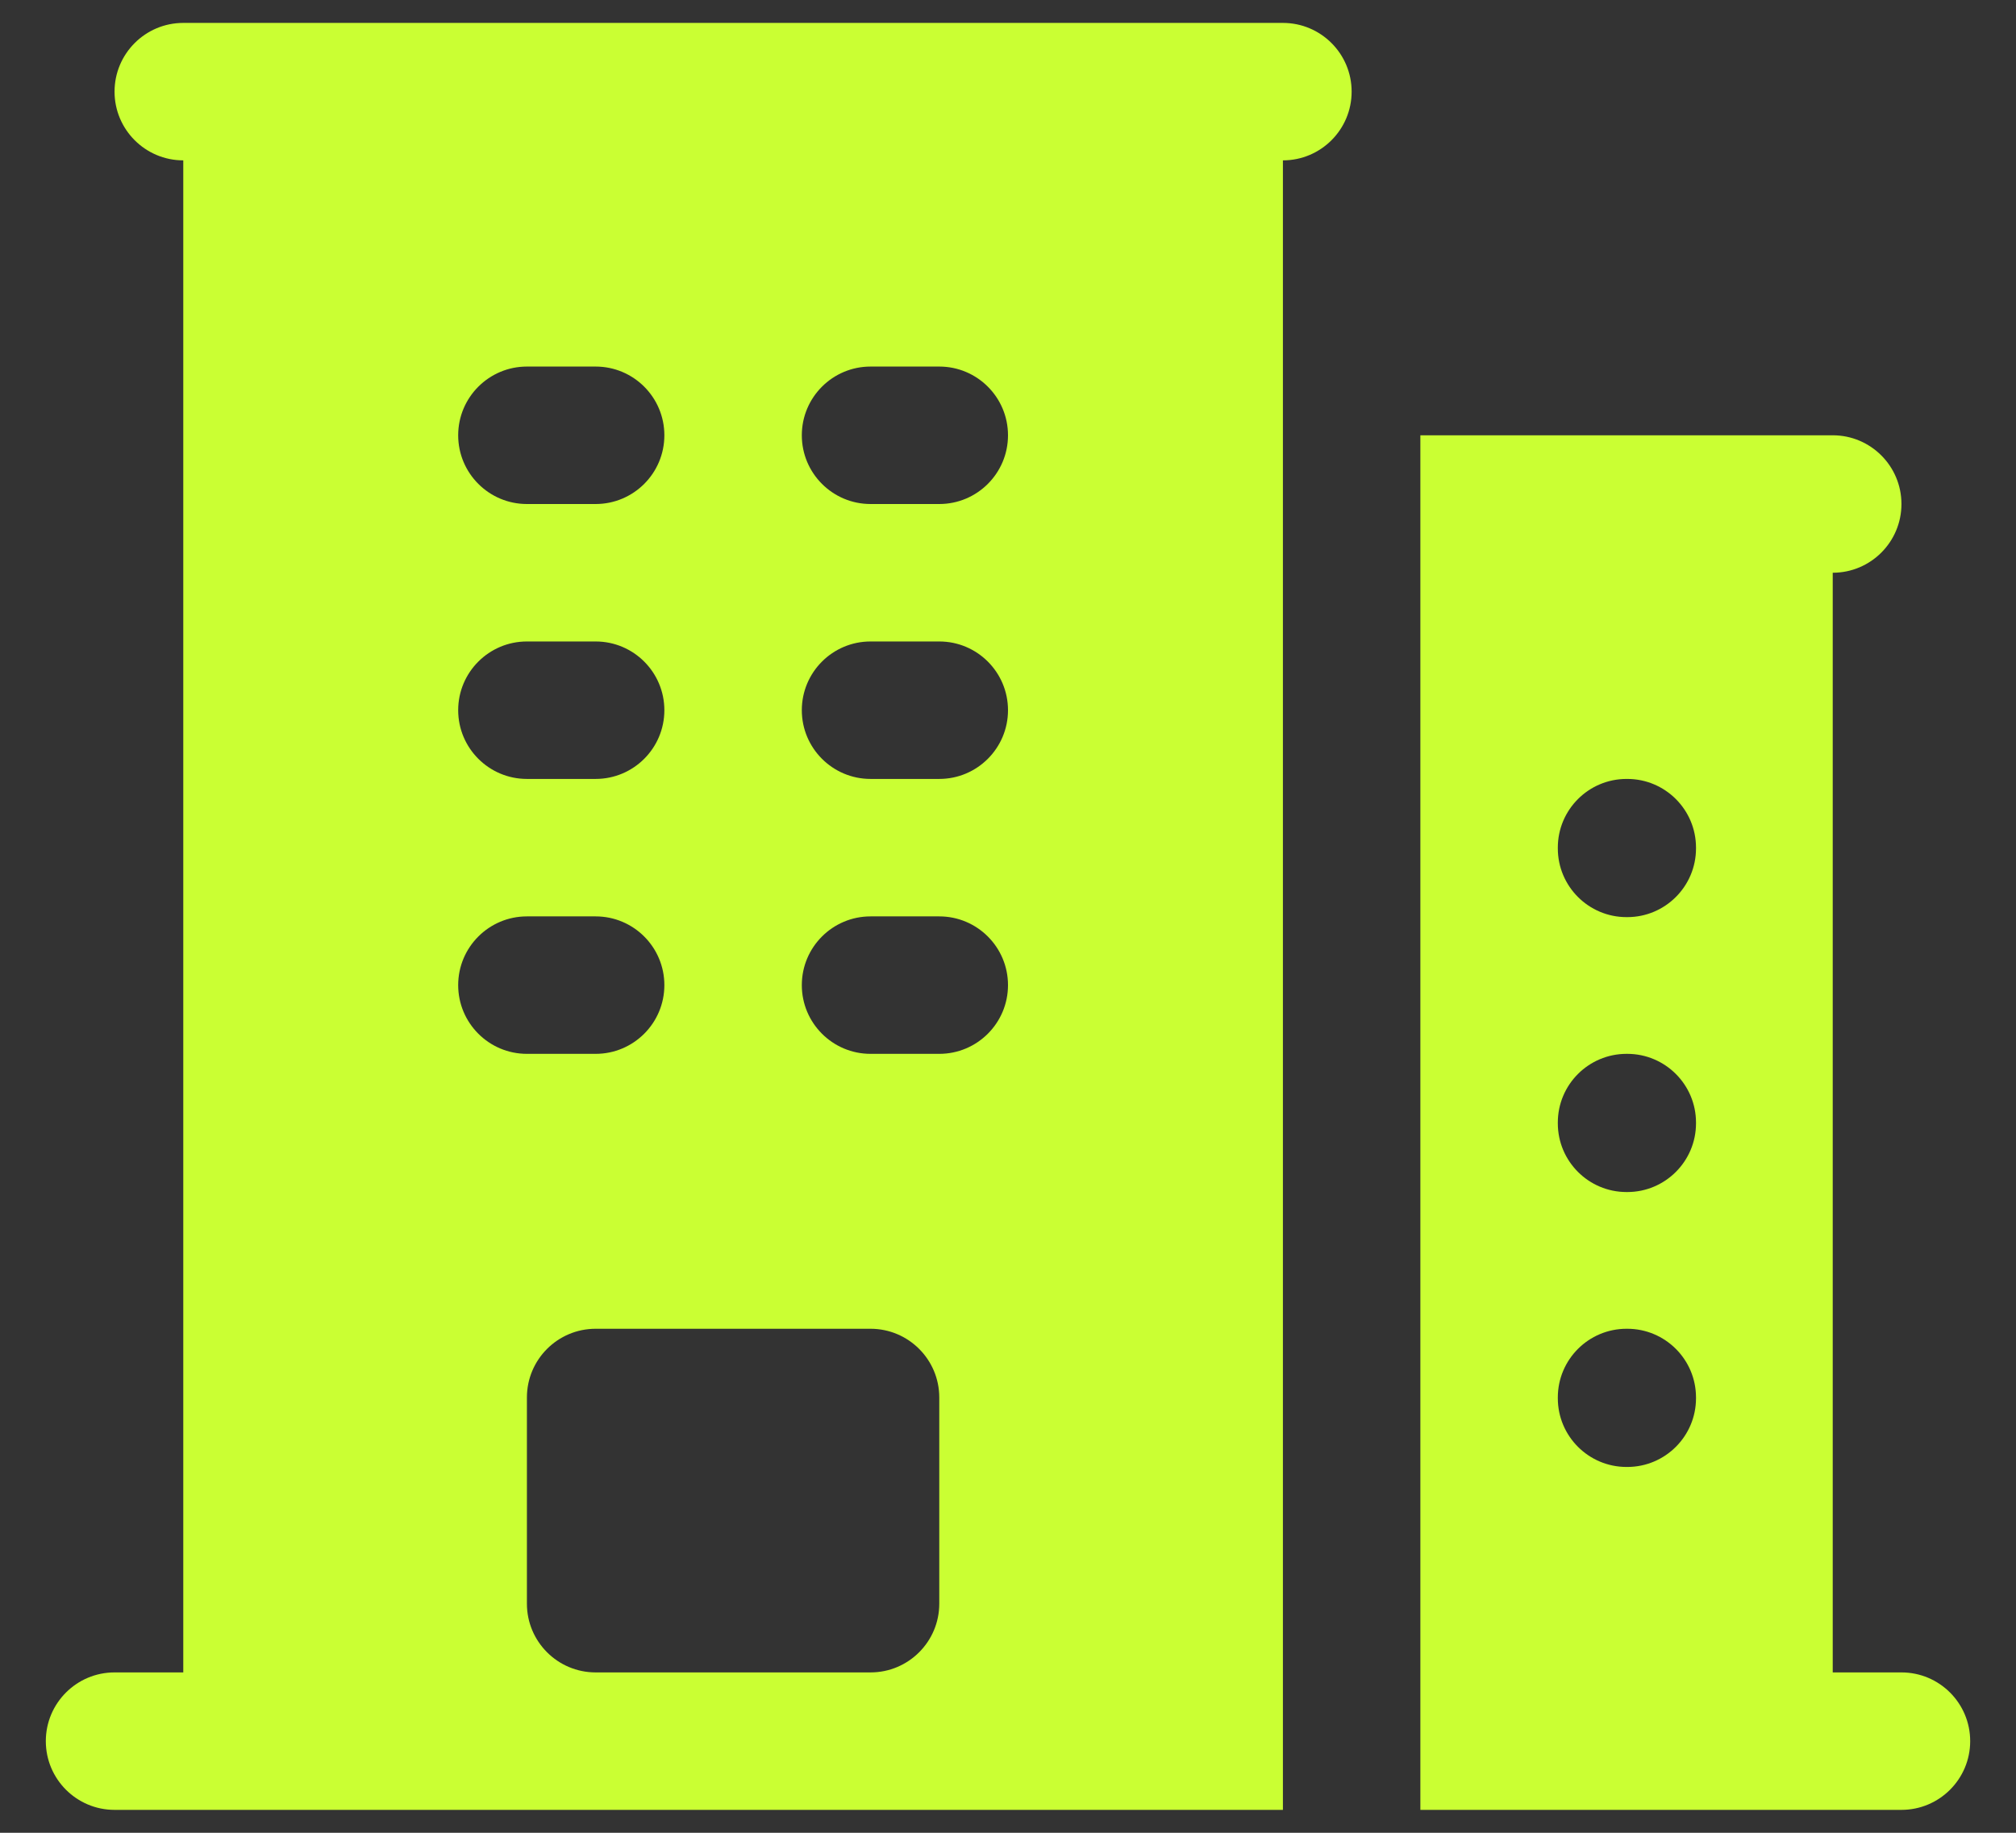 <svg width="22" height="20" viewBox="0 0 22 20" fill="none" xmlns="http://www.w3.org/2000/svg">
<rect x="0" y="0" width="22" height="20" fill="#333333" stroke="none"/>
<path fill-rule="evenodd" clip-rule="evenodd" d="M2 0.25C1.586 0.25 1.25 0.586 1.25 1C1.25 1.414 1.586 1.75 2 1.75V18.25H1.25C0.836 18.25 0.5 18.586 0.5 19C0.5 19.414 0.836 19.75 1.25 19.75H14V1.75C14.414 1.75 14.75 1.414 14.75 1C14.75 0.586 14.414 0.25 14 0.25H2ZM5.75 17.5V15.25C5.75 14.836 6.086 14.5 6.5 14.5H9.5C9.914 14.5 10.25 14.836 10.25 15.25V17.5C10.25 17.914 9.914 18.25 9.5 18.25H6.5C6.086 18.25 5.75 17.914 5.75 17.5ZM5 4.75C5 4.336 5.336 4 5.75 4H6.5C6.914 4 7.25 4.336 7.25 4.75C7.25 5.164 6.914 5.5 6.5 5.5H5.75C5.336 5.5 5 5.164 5 4.75ZM5.75 7C5.336 7 5 7.336 5 7.75C5 8.164 5.336 8.5 5.75 8.5H6.5C6.914 8.5 7.25 8.164 7.25 7.75C7.25 7.336 6.914 7 6.5 7H5.75ZM5 10.75C5 10.336 5.336 10 5.75 10H6.5C6.914 10 7.25 10.336 7.25 10.75C7.25 11.164 6.914 11.5 6.5 11.5H5.75C5.336 11.5 5 11.164 5 10.75ZM9.5 4C9.086 4 8.75 4.336 8.75 4.75C8.75 5.164 9.086 5.5 9.5 5.5H10.25C10.664 5.5 11 5.164 11 4.75C11 4.336 10.664 4 10.25 4H9.5ZM8.75 7.75C8.75 7.336 9.086 7 9.5 7H10.25C10.664 7 11 7.336 11 7.75C11 8.164 10.664 8.5 10.25 8.5H9.5C9.086 8.5 8.75 8.164 8.75 7.75ZM9.5 10C9.086 10 8.75 10.336 8.75 10.75C8.75 11.164 9.086 11.5 9.5 11.5H10.25C10.664 11.5 11 11.164 11 10.75C11 10.336 10.664 10 10.25 10H9.5Z" fill="#CAFF33"/>
<path fill-rule="evenodd" clip-rule="evenodd" d="M15.5 4.75V19.75H20.75C21.164 19.75 21.5 19.414 21.5 19C21.5 18.586 21.164 18.25 20.75 18.25H20V6.25C20.414 6.25 20.75 5.914 20.75 5.5C20.75 5.086 20.414 4.75 20 4.75H15.5ZM17 9.25C17 8.836 17.336 8.5 17.75 8.5H17.758C18.172 8.5 18.508 8.836 18.508 9.25V9.258C18.508 9.672 18.172 10.008 17.758 10.008H17.75C17.336 10.008 17 9.672 17 9.258V9.25ZM17.75 11.5C17.336 11.5 17 11.836 17 12.25V12.258C17 12.672 17.336 13.008 17.75 13.008H17.758C18.172 13.008 18.508 12.672 18.508 12.258V12.25C18.508 11.836 18.172 11.5 17.758 11.5H17.75ZM17 15.25C17 14.836 17.336 14.5 17.75 14.5H17.758C18.172 14.5 18.508 14.836 18.508 15.25V15.258C18.508 15.672 18.172 16.008 17.758 16.008H17.75C17.336 16.008 17 15.672 17 15.258V15.25Z" fill="#CAFF33"/>
</svg>
